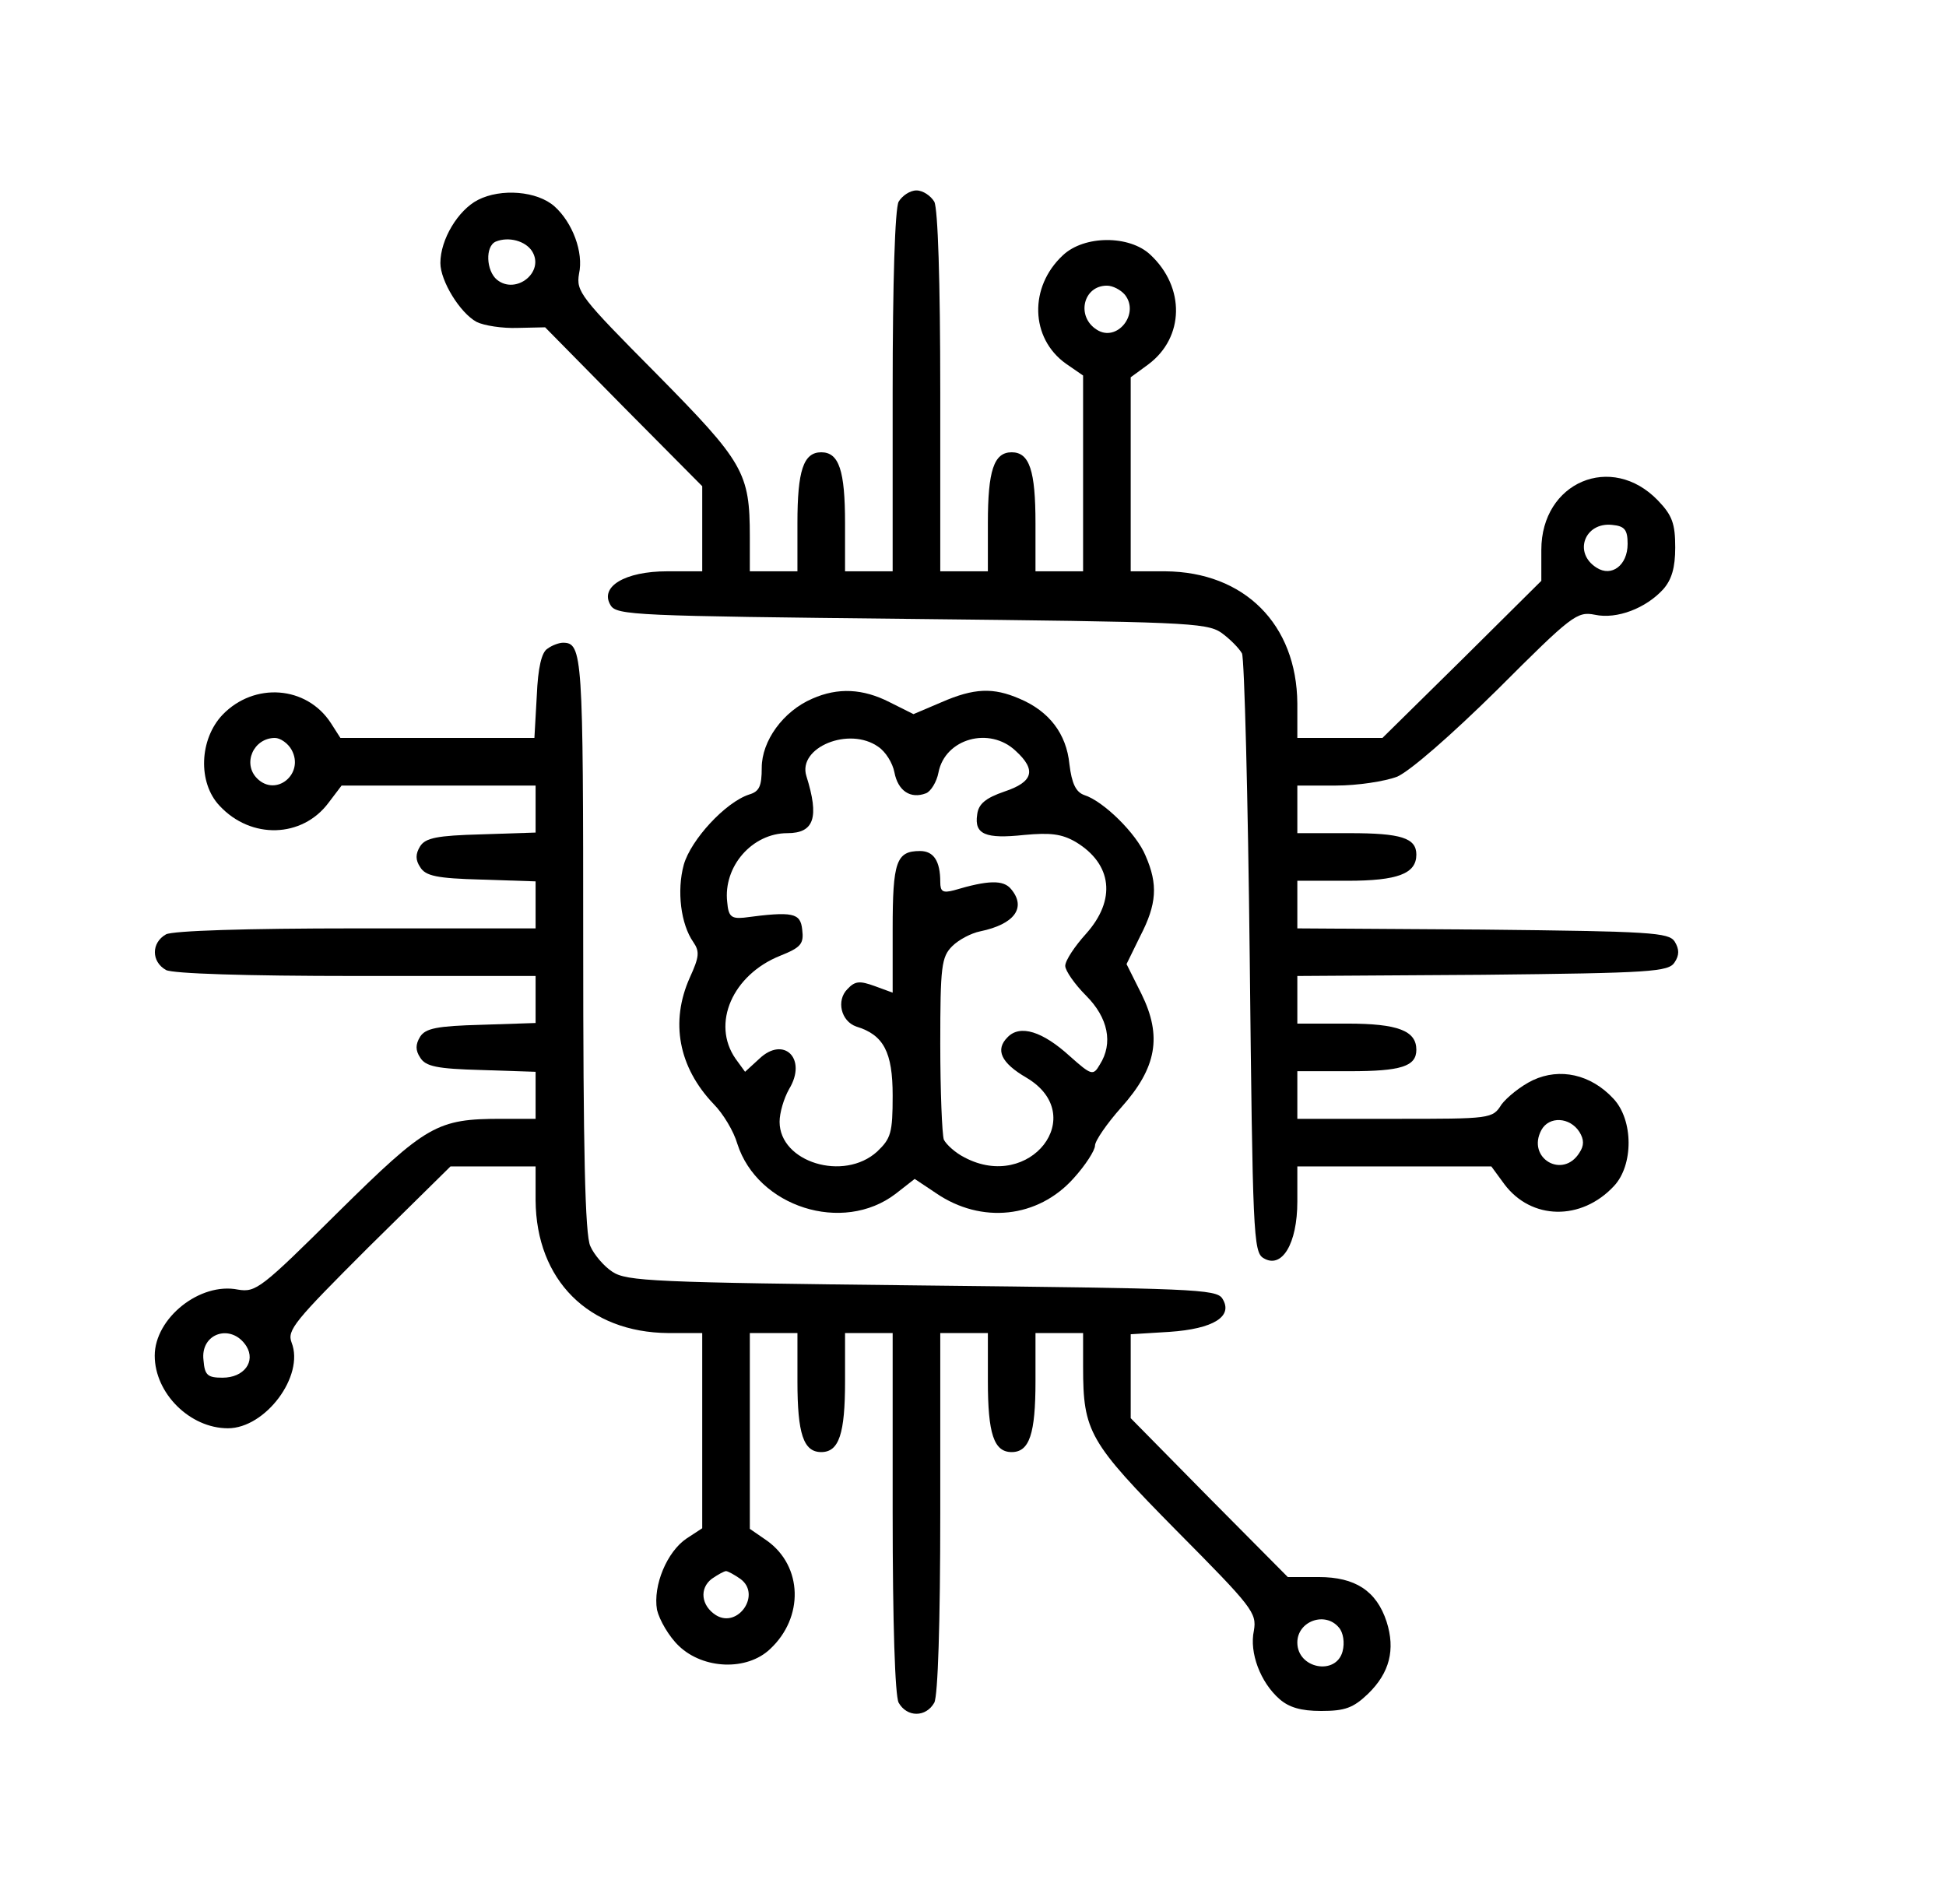 <?xml version="1.0" standalone="no"?>
<!DOCTYPE svg PUBLIC "-//W3C//DTD SVG 20010904//EN"
 "http://www.w3.org/TR/2001/REC-SVG-20010904/DTD/svg10.dtd">
<svg version="1.0" xmlns="http://www.w3.org/2000/svg"
 width="327pt" height="320pt" viewBox="0 0 327 320"
 preserveAspectRatio="xMidYMid meet">

<g transform="translate(0,320) scale(0.1,-0.1)"
fill="#000000" stroke="none">
<path d="M803 2864 c-33 -17 -63 -66 -63 -106 0 -30 33 -84 61 -99 12 -6 43
-11 69 -10 l46 1 132 -134 132 -133 0 -71 0 -72 -59 0 c-71 0 -114 -26 -95
-57 10 -17 42 -18 505 -23 455 -5 496 -6 521 -23 14 -10 30 -26 35 -35 4 -9
10 -239 13 -511 5 -463 6 -495 23 -505 31 -19 57 24 57 95 l0 59 163 0 163 0
22 -30 c45 -60 129 -62 184 -3 33 35 33 111 -1 147 -38 41 -90 52 -135 31 -21
-10 -44 -29 -53 -41 -15 -24 -18 -24 -179 -24 l-164 0 0 40 0 40 88 0 c86 0
112 8 112 36 0 32 -31 44 -116 44 l-84 0 0 40 0 40 311 2 c284 3 313 5 323 21
8 12 8 22 0 35 -10 15 -39 17 -323 20 l-311 2 0 40 0 40 84 0 c85 0 116 12
116 44 0 28 -26 36 -112 36 l-88 0 0 40 0 40 65 0 c36 0 82 7 103 15 22 10 90
69 169 147 124 124 133 131 163 125 37 -8 86 11 115 43 14 16 20 36 20 70 0
40 -5 54 -29 79 -78 81 -196 31 -196 -83 l0 -52 -133 -132 -134 -132 -71 0
-72 0 0 58 c-1 133 -89 221 -222 222 l-58 0 0 163 0 163 30 22 c60 45 62 129
3 184 -35 33 -111 33 -147 -1 -57 -53 -55 -139 5 -182 l29 -20 0 -165 0 -164
-40 0 -40 0 0 81 c0 88 -10 119 -40 119 -30 0 -40 -31 -40 -119 l0 -81 -40 0
-40 0 0 301 c0 188 -4 308 -10 320 -6 10 -19 19 -30 19 -11 0 -24 -9 -30 -19
-6 -12 -10 -132 -10 -320 l0 -301 -40 0 -40 0 0 81 c0 88 -10 119 -40 119 -30
0 -40 -31 -40 -119 l0 -81 -40 0 -40 0 0 58 c0 108 -10 125 -157 274 -128 129
-135 138 -130 168 8 36 -11 86 -41 113 -29 26 -90 31 -129 11z m91 -86 c22
-35 -27 -74 -59 -48 -18 15 -20 56 -2 64 22 9 50 1 61 -16z m996 -73 c26 -32
-13 -81 -47 -59 -35 22 -23 74 17 74 10 0 23 -7 30 -15z m845 -419 c0 -36 -27
-56 -52 -40 -40 25 -20 77 26 72 21 -2 26 -8 26 -32z m-81 -988 c8 -13 8 -23
0 -35 -28 -45 -89 -9 -64 38 13 24 48 22 64 -3z"/>
<path d="M920 2110 c-10 -6 -16 -32 -18 -79 l-4 -71 -163 0 -163 0 -16 25
c-41 63 -129 69 -182 14 -39 -41 -42 -114 -5 -153 53 -57 139 -54 183 5 l22
29 163 0 163 0 0 -40 0 -39 -91 -3 c-75 -2 -94 -6 -103 -20 -8 -13 -8 -23 0
-35 9 -15 28 -19 103 -21 l91 -3 0 -39 0 -40 -301 0 c-188 0 -308 -4 -320 -10
-25 -14 -25 -46 0 -60 12 -6 132 -10 320 -10 l301 0 0 -40 0 -39 -91 -3 c-75
-2 -94 -6 -103 -20 -8 -13 -8 -23 0 -35 9 -15 28 -19 103 -21 l91 -3 0 -39 0
-40 -57 0 c-109 0 -126 -10 -275 -157 -129 -128 -138 -135 -168 -130 -64 13
-140 -48 -140 -111 0 -63 59 -122 123 -122 63 0 129 88 107 144 -8 21 5 36
129 160 l138 136 71 0 72 0 0 -57 c1 -134 89 -222 223 -223 l57 0 0 -164 0
-164 -26 -17 c-33 -22 -57 -79 -50 -120 4 -17 20 -45 37 -61 41 -39 114 -42
153 -5 57 53 55 139 -5 182 l-29 20 0 165 0 164 40 0 40 0 0 -81 c0 -88 10
-119 40 -119 30 0 40 31 40 119 l0 81 40 0 40 0 0 -301 c0 -188 4 -308 10
-320 14 -25 46 -25 60 0 6 12 10 132 10 320 l0 301 40 0 40 0 0 -81 c0 -88 10
-119 40 -119 30 0 40 31 40 119 l0 81 40 0 40 0 0 -57 c0 -109 10 -126 157
-275 128 -129 135 -138 130 -168 -8 -37 11 -87 43 -115 16 -14 36 -20 70 -20
40 0 54 5 79 29 36 35 46 74 31 121 -17 52 -53 75 -114 75 l-52 0 -132 133
-132 134 0 70 0 71 65 4 c74 5 108 26 89 56 -10 16 -51 17 -505 22 -451 5
-496 7 -520 23 -14 9 -31 29 -37 43 -9 18 -12 164 -12 507 0 486 -1 507 -34
507 -6 0 -18 -4 -26 -10z m-430 -170 c22 -40 -26 -80 -58 -48 -25 25 -6 68 30
68 9 0 22 -9 28 -20z m-76 -1002 c16 -26 -4 -53 -40 -53 -25 0 -30 4 -32 29
-6 46 47 63 72 24z m830 -391 c36 -26 -4 -84 -41 -61 -25 16 -28 45 -7 61 10
7 21 13 24 13 3 0 14 -6 24 -13z m1006 -82 c7 -8 10 -25 6 -40 -11 -41 -76
-29 -76 15 0 36 47 53 70 25z"/>
<path d="M1365 2026 c-49 -21 -85 -71 -85 -116 0 -31 -4 -40 -21 -45 -40 -13
-98 -76 -110 -118 -12 -44 -5 -100 16 -130 11 -16 10 -25 -6 -60 -33 -74 -19
-150 40 -212 16 -16 34 -46 40 -67 34 -106 177 -152 266 -84 l32 25 36 -24
c76 -52 171 -42 231 25 20 22 36 47 36 55 0 8 20 37 44 64 60 67 69 120 34
191 l-25 50 23 47 c28 54 30 87 9 135 -15 37 -71 92 -103 102 -14 5 -21 19
-25 52 -5 51 -34 89 -84 110 -44 19 -76 18 -131 -6 l-47 -20 -40 20 c-45 23
-87 25 -130 6z m111 -81 c12 -8 24 -27 27 -43 6 -31 27 -45 53 -35 8 3 18 19
21 35 11 57 86 78 130 36 35 -32 29 -52 -19 -68 -32 -11 -44 -21 -46 -39 -5
-33 14 -41 79 -34 44 4 63 2 87 -12 61 -37 68 -97 17 -154 -19 -21 -35 -45
-35 -54 0 -8 16 -31 35 -50 37 -37 46 -80 23 -116 -11 -19 -14 -18 -50 14 -46
42 -84 54 -105 32 -21 -21 -11 -43 32 -68 106 -63 6 -192 -104 -134 -16 8 -31
22 -35 30 -3 9 -6 82 -6 161 0 130 2 146 20 164 11 11 32 22 47 25 58 12 78
40 52 71 -13 16 -39 15 -96 -2 -19 -5 -23 -2 -23 14 0 35 -11 52 -34 52 -40 0
-46 -18 -46 -131 l0 -107 -30 11 c-25 9 -33 9 -46 -5 -19 -19 -11 -54 15 -63
46 -14 61 -43 61 -116 0 -63 -3 -72 -26 -94 -56 -51 -164 -18 -164 50 0 15 7
39 16 55 31 51 -9 90 -50 51 l-24 -22 -16 22 c-41 59 -5 141 75 173 35 14 40
20 37 44 -3 28 -15 31 -98 20 -21 -2 -26 2 -28 26 -7 60 42 116 101 116 45 0
54 26 32 96 -15 48 72 84 121 49z"/>
</g>
</svg>
